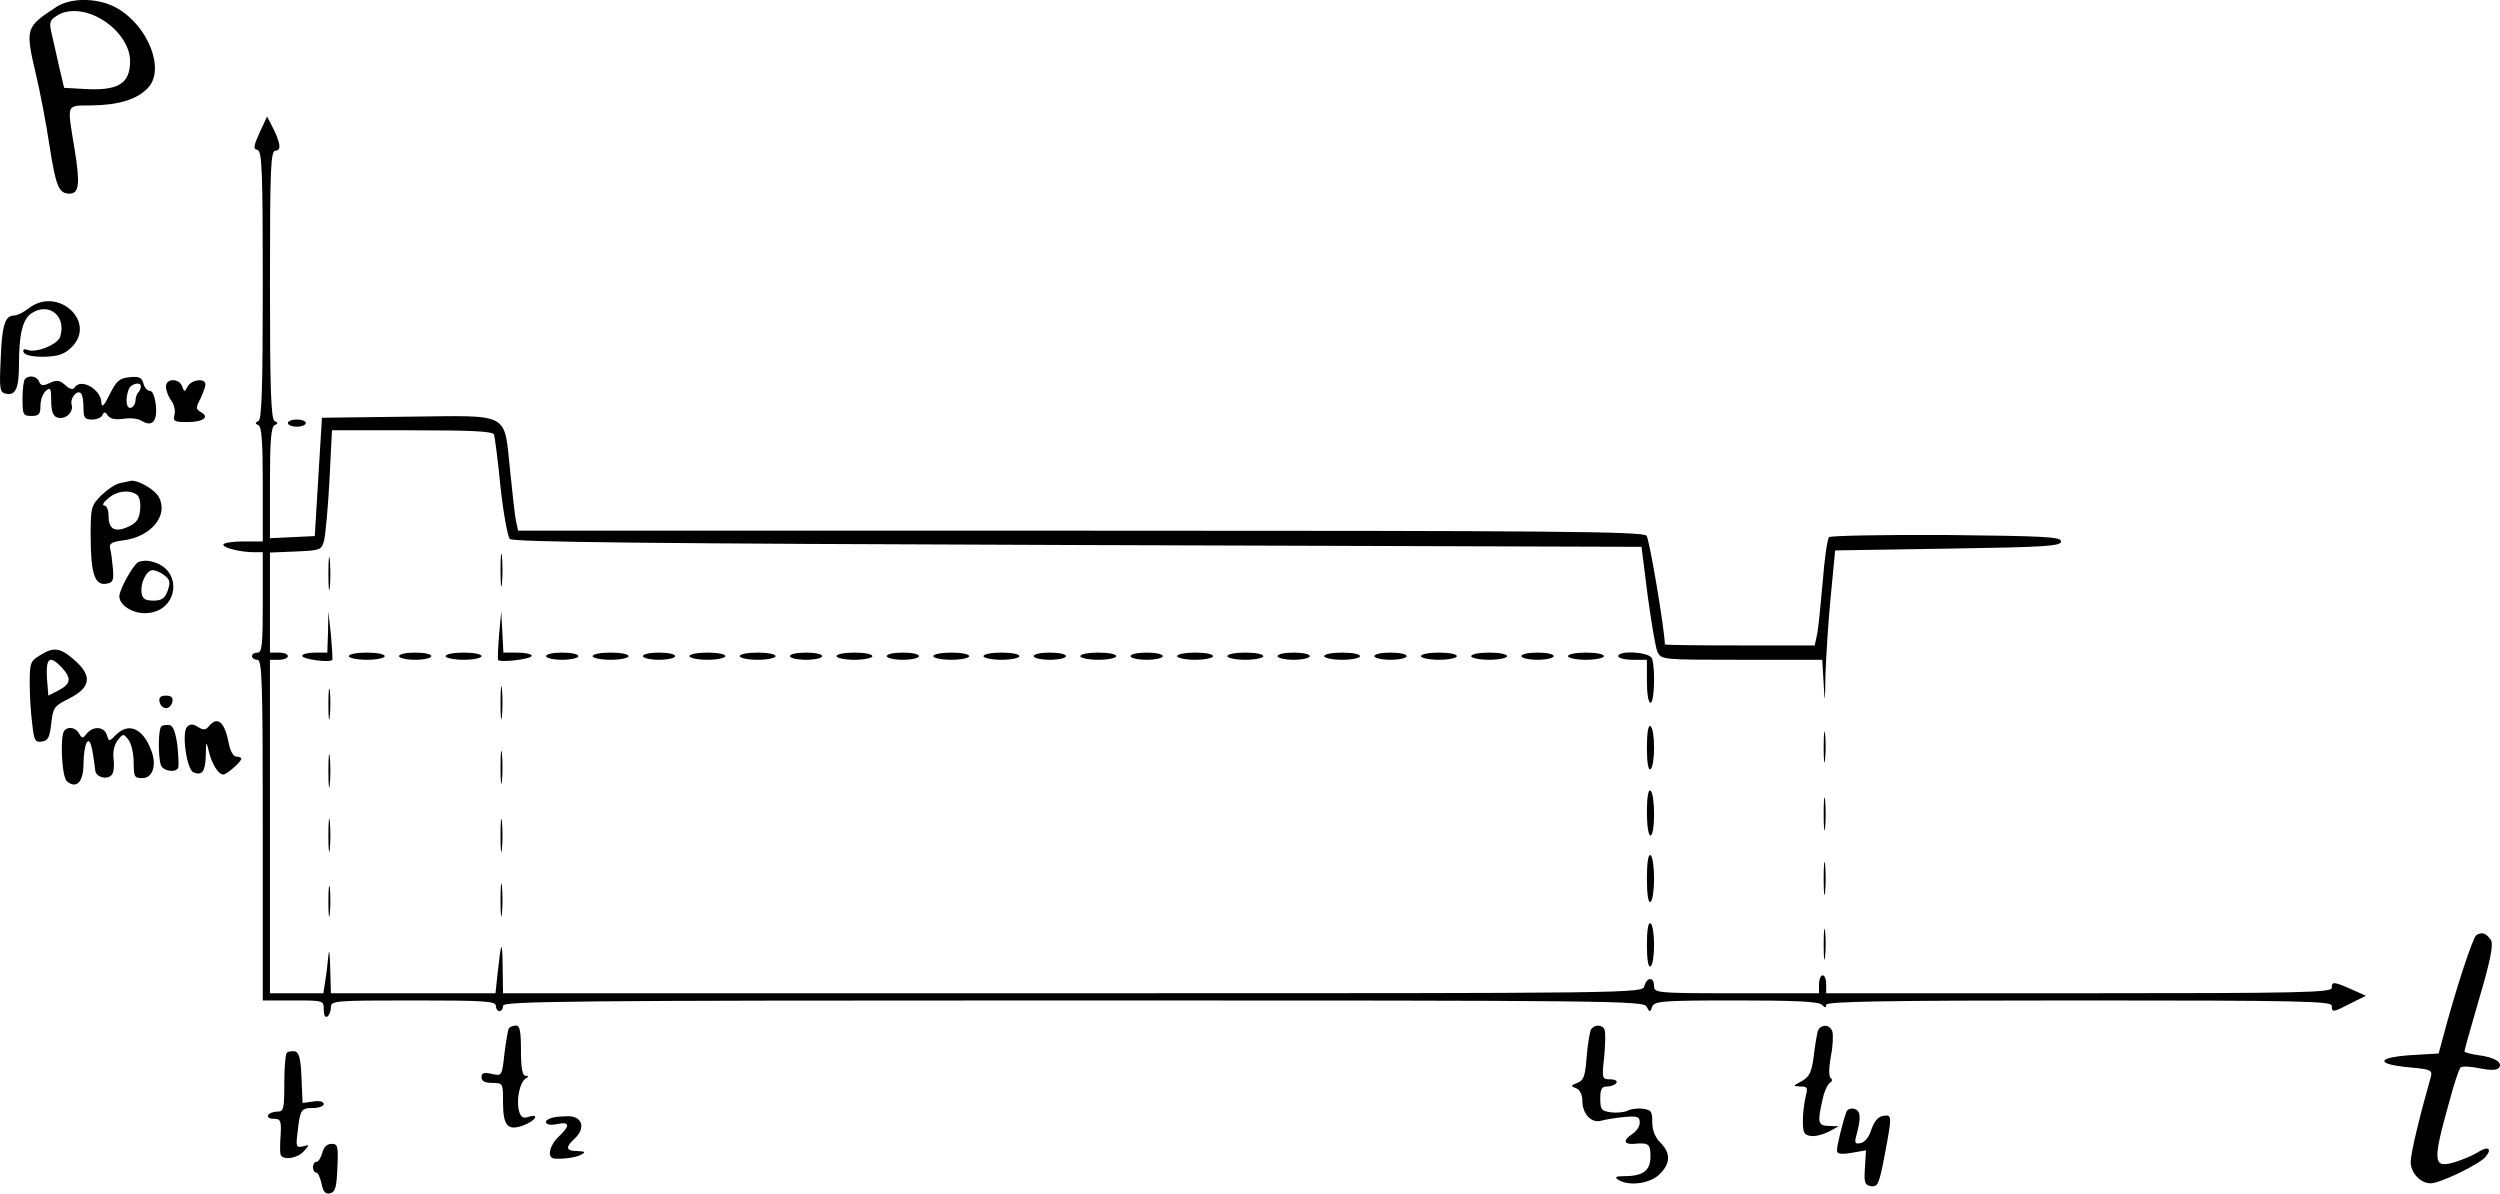 <?xml version="1.0" standalone="no"?>
<!DOCTYPE svg PUBLIC "-//W3C//DTD SVG 20010904//EN"
 "http://www.w3.org/TR/2001/REC-SVG-20010904/DTD/svg10.dtd">
<svg version="1.0" xmlns="http://www.w3.org/2000/svg"
 width="697.194pt" height="332.857pt" viewBox="0 0 697.194 332.857"
 preserveAspectRatio="xMidYMid meet">
<g transform="translate(-3.717,338.998) scale(0.1,-0.1)"
fill="#000000" stroke="none">
<path d="M195 3371 c-87 -57 -88 -59 -57 -191 11 -47 28 -134 37 -195 18 -115
26 -135 56 -135 27 0 30 27 14 125 -21 129 -25 120 48 121 76 1 127 17 157 49
48 51 1 172 -86 222 -50 29 -127 31 -169 4z m111 -27 c54 -26 94 -78 94 -124
0 -64 -33 -84 -130 -78 l-54 3 -13 55 c-7 30 -16 72 -21 93 -8 33 -7 40 12 52
27 19 70 19 112 -1z"/>
<path d="M761 3020 c-17 -38 -18 -46 -6 -48 13 -3 15 -58 15 -377 0 -289 -3
-375 -12 -379 -10 -5 -10 -7 0 -12 9 -4 12 -47 12 -165 l0 -159 -55 0 c-30 0
-55 -4 -55 -9 0 -9 48 -21 86 -21 l24 0 0 -140 c0 -118 -2 -140 -15 -140 -8 0
-15 -4 -15 -10 0 -5 7 -10 15 -10 13 0 15 -59 15 -475 l0 -475 85 0 c85 0 85
0 85 -26 0 -14 4 -23 10 -19 5 3 10 15 10 26 0 18 9 19 230 19 198 0 230 -2
230 -15 0 -8 5 -15 10 -15 6 0 10 7 10 15 0 13 183 15 1590 15 1503 0 1590 -1
1599 -17 9 -17 10 -17 16 0 7 15 27 17 234 17 163 0 230 -3 239 -12 9 -9 12
-9 12 0 0 9 163 12 705 12 620 0 705 -2 705 -15 0 -19 3 -19 53 7 l42 21 -40
18 c-50 22 -55 22 -55 4 0 -13 -85 -15 -705 -15 l-705 0 0 25 c0 14 -4 25 -10
25 -5 0 -10 -11 -10 -25 l0 -25 -230 0 c-223 0 -230 1 -230 20 0 26 -20 26
-27 0 -5 -20 -14 -20 -1594 -20 l-1589 0 -1 73 c-1 78 -4 75 -14 -16 l-6 -57
-230 0 -229 0 -2 73 c-1 39 -3 54 -5 32 -2 -22 -6 -55 -9 -72 l-5 -33 -74 0
-75 0 0 465 0 465 25 0 c14 0 25 5 25 10 0 6 -11 10 -25 10 l-25 0 0 140 0
139 72 3 c69 3 72 4 79 31 4 16 11 91 15 168 l7 139 224 0 c170 0 225 -3 228
-12 2 -7 11 -73 18 -146 8 -74 20 -139 26 -145 9 -9 397 -13 1584 -17 l1572
-5 17 -135 c10 -74 22 -145 27 -157 11 -23 12 -23 235 -23 l225 0 4 -67 c3
-60 4 -56 5 27 2 52 8 151 15 220 l12 125 315 5 c271 4 315 7 315 20 0 13 -43
15 -319 18 -176 1 -324 -2 -328 -6 -5 -5 -13 -62 -18 -128 -6 -65 -12 -131
-16 -146 l-6 -28 -209 0 c-115 0 -209 1 -209 3 0 38 -43 294 -51 303 -10 12
-269 14 -1579 14 l-1568 0 -6 28 c-3 15 -10 77 -16 137 -18 168 5 156 -283
153 l-242 -3 -10 -165 -10 -165 -62 -3 -63 -3 0 155 c0 114 3 156 13 160 10 5
10 7 0 12 -10 4 -13 90 -13 380 0 333 2 374 16 374 17 0 13 23 -11 70 l-13 25
-21 -45z"/>
<path d="M117 2530 c-14 -11 -32 -20 -41 -20 -25 0 -34 -29 -37 -125 -4 -81
-2 -90 15 -93 26 -6 36 15 36 78 0 89 10 130 36 147 48 31 97 -9 79 -66 -7
-22 -67 -46 -91 -37 -10 4 -14 1 -11 -6 2 -8 23 -13 55 -13 40 1 57 6 77 25
75 70 -36 174 -118 110z"/>
<path d="M107 2333 c-4 -3 -7 -28 -7 -55 0 -45 2 -48 25 -48 21 0 25 5 25 29
0 16 7 34 15 41 13 11 15 7 15 -28 0 -28 5 -42 16 -46 22 -8 47 13 41 35 -5
19 15 43 26 32 4 -3 7 -21 7 -40 0 -28 3 -33 24 -33 13 0 27 6 29 13 4 9 8 9
15 -2 6 -9 21 -12 43 -9 19 3 41 1 50 -5 30 -19 45 -3 41 42 -3 25 -9 41 -17
41 -7 0 -15 9 -18 21 -4 16 -12 20 -39 17 -28 -3 -36 -10 -55 -48 -15 -31 -22
-38 -23 -24 0 38 -58 71 -75 43 -5 -7 -14 -4 -26 7 -15 14 -24 15 -43 6 -19
-9 -25 -8 -30 4 -6 15 -28 19 -39 7z m323 -21 c0 -5 -3 -12 -7 -16 -4 -4 -8
-15 -8 -23 0 -9 -6 -18 -12 -20 -14 -5 -17 24 -7 51 6 16 34 23 34 8z"/>
<path d="M500 2312 c0 -10 6 -27 14 -38 8 -10 13 -29 10 -40 -5 -19 -1 -21 36
-21 44 0 63 14 37 28 -14 8 -14 12 -1 37 7 15 14 33 14 40 0 18 -38 14 -49 -5
-9 -17 -10 -17 -16 0 -9 23 -45 22 -45 -1z"/>
<path d="M840 2210 c0 -5 11 -10 25 -10 14 0 25 5 25 10 0 6 -11 10 -25 10
-14 0 -25 -4 -25 -10z"/>
<path d="M373 2043 c-13 -2 -36 -18 -53 -34 -29 -29 -30 -35 -30 -114 0 -103
11 -138 43 -133 19 3 22 8 19 43 -2 22 -5 47 -8 56 -3 13 5 18 37 22 78 10
127 70 99 121 -11 21 -60 49 -79 45 -3 -1 -16 -4 -28 -6z m45 -32 c8 -5 12
-22 10 -42 -2 -26 -10 -37 -31 -47 -38 -18 -57 -9 -57 28 0 17 -5 30 -12 30
-7 1 -2 10 11 20 24 21 57 25 79 11z"/>
<path d="M1433 1800 c0 -41 2 -58 4 -37 2 20 2 54 0 75 -2 20 -4 3 -4 -38z"/>
<path d="M953 1790 c0 -41 2 -58 4 -37 2 20 2 54 0 75 -2 20 -4 3 -4 -38z"/>
<path d="M422 1822 c-16 -11 -52 -77 -52 -95 0 -24 35 -47 71 -47 94 0 110
123 19 144 -14 4 -31 2 -38 -2z m73 -36 c16 -12 18 -19 10 -43 -8 -22 -17 -28
-40 -28 -23 0 -31 5 -33 22 -4 27 14 63 31 63 7 0 22 -6 32 -14z"/>
<path d="M952 1628 l-2 -58 -35 0 c-19 0 -35 -4 -35 -9 0 -10 80 -20 84 -11 1
3 -1 34 -4 70 l-7 65 -1 -57z"/>
<path d="M1429 1620 c-3 -36 -4 -67 -3 -70 4 -9 94 2 94 11 0 5 -18 9 -40 9
l-39 0 -3 58 -3 57 -6 -65z"/>
<path d="M148 1562 c-26 -15 -28 -22 -28 -77 0 -33 3 -84 7 -113 5 -47 8 -53
27 -50 17 2 22 12 26 50 5 45 8 49 50 70 61 31 65 63 15 107 -40 35 -58 38
-97 13z m62 -34 c27 -30 25 -45 -9 -63 l-29 -15 -4 50 c-3 56 8 64 42 28z"/>
<path d="M1010 1560 c0 -5 23 -10 50 -10 28 0 50 5 50 10 0 6 -22 10 -50 10
-27 0 -50 -4 -50 -10z"/>
<path d="M1150 1560 c0 -5 20 -10 45 -10 25 0 45 5 45 10 0 6 -20 10 -45 10
-25 0 -45 -4 -45 -10z"/>
<path d="M1280 1560 c0 -5 23 -10 50 -10 28 0 50 5 50 10 0 6 -22 10 -50 10
-27 0 -50 -4 -50 -10z"/>
<path d="M1560 1560 c0 -5 20 -10 45 -10 25 0 45 5 45 10 0 6 -20 10 -45 10
-25 0 -45 -4 -45 -10z"/>
<path d="M1690 1560 c0 -5 23 -10 50 -10 28 0 50 5 50 10 0 6 -22 10 -50 10
-27 0 -50 -4 -50 -10z"/>
<path d="M1830 1560 c0 -5 20 -10 45 -10 25 0 45 5 45 10 0 6 -20 10 -45 10
-25 0 -45 -4 -45 -10z"/>
<path d="M1960 1560 c0 -5 23 -10 50 -10 28 0 50 5 50 10 0 6 -22 10 -50 10
-27 0 -50 -4 -50 -10z"/>
<path d="M2100 1560 c0 -5 23 -10 50 -10 28 0 50 5 50 10 0 6 -22 10 -50 10
-27 0 -50 -4 -50 -10z"/>
<path d="M2240 1560 c0 -5 20 -10 45 -10 25 0 45 5 45 10 0 6 -20 10 -45 10
-25 0 -45 -4 -45 -10z"/>
<path d="M2370 1560 c0 -5 23 -10 50 -10 28 0 50 5 50 10 0 6 -22 10 -50 10
-27 0 -50 -4 -50 -10z"/>
<path d="M2510 1560 c0 -5 20 -10 45 -10 25 0 45 5 45 10 0 6 -20 10 -45 10
-25 0 -45 -4 -45 -10z"/>
<path d="M2640 1560 c0 -5 23 -10 50 -10 28 0 50 5 50 10 0 6 -22 10 -50 10
-27 0 -50 -4 -50 -10z"/>
<path d="M2780 1560 c0 -5 23 -10 50 -10 28 0 50 5 50 10 0 6 -22 10 -50 10
-27 0 -50 -4 -50 -10z"/>
<path d="M2920 1560 c0 -5 20 -10 45 -10 25 0 45 5 45 10 0 6 -20 10 -45 10
-25 0 -45 -4 -45 -10z"/>
<path d="M3050 1560 c0 -5 23 -10 50 -10 28 0 50 5 50 10 0 6 -22 10 -50 10
-27 0 -50 -4 -50 -10z"/>
<path d="M3190 1560 c0 -5 20 -10 45 -10 25 0 45 5 45 10 0 6 -20 10 -45 10
-25 0 -45 -4 -45 -10z"/>
<path d="M3320 1560 c0 -5 23 -10 50 -10 28 0 50 5 50 10 0 6 -22 10 -50 10
-27 0 -50 -4 -50 -10z"/>
<path d="M3460 1560 c0 -5 23 -10 50 -10 28 0 50 5 50 10 0 6 -22 10 -50 10
-27 0 -50 -4 -50 -10z"/>
<path d="M3600 1560 c0 -5 20 -10 45 -10 25 0 45 5 45 10 0 6 -20 10 -45 10
-25 0 -45 -4 -45 -10z"/>
<path d="M3730 1560 c0 -5 23 -10 50 -10 28 0 50 5 50 10 0 6 -22 10 -50 10
-27 0 -50 -4 -50 -10z"/>
<path d="M3870 1560 c0 -5 20 -10 45 -10 25 0 45 5 45 10 0 6 -20 10 -45 10
-25 0 -45 -4 -45 -10z"/>
<path d="M4000 1560 c0 -5 23 -10 50 -10 28 0 50 5 50 10 0 6 -22 10 -50 10
-27 0 -50 -4 -50 -10z"/>
<path d="M4140 1560 c0 -5 23 -10 50 -10 28 0 50 5 50 10 0 6 -22 10 -50 10
-27 0 -50 -4 -50 -10z"/>
<path d="M4280 1560 c0 -5 20 -10 45 -10 25 0 45 5 45 10 0 6 -20 10 -45 10
-25 0 -45 -4 -45 -10z"/>
<path d="M4410 1560 c0 -5 23 -10 50 -10 28 0 50 5 50 10 0 6 -22 10 -50 10
-27 0 -50 -4 -50 -10z"/>
<path d="M4550 1560 c0 -5 18 -10 40 -10 l40 0 0 -60 c0 -33 4 -60 10 -60 11
0 14 98 4 124 -7 18 -94 23 -94 6z"/>
<path d="M1433 1430 c0 -41 2 -58 4 -37 2 20 2 54 0 75 -2 20 -4 3 -4 -38z"/>
<path d="M953 1425 c0 -38 2 -53 4 -32 2 20 2 52 0 70 -2 17 -4 1 -4 -38z"/>
<path d="M482 1433 c2 -10 10 -18 18 -18 8 0 16 8 18 18 2 12 -3 17 -18 17
-15 0 -20 -5 -18 -17z"/>
<path d="M620 1365 c-9 -11 -16 -12 -31 -2 -13 8 -21 9 -30 0 -16 -16 -1 -120
18 -127 24 -10 33 3 34 47 1 42 1 42 9 10 8 -33 26 -63 40 -63 9 0 50 35 50
44 0 3 -6 6 -14 6 -8 0 -17 16 -21 38 -11 58 -31 76 -55 47z"/>
<path d="M487 1364 c-9 -9 -9 -86 -1 -108 6 -16 39 -22 48 -8 2 4 1 32 -2 62
-5 38 -12 56 -22 58 -9 1 -19 0 -23 -4z"/>
<path d="M4630 1305 c0 -42 4 -64 10 -60 6 3 10 30 10 60 0 30 -4 57 -10 60
-6 4 -10 -18 -10 -60z"/>
<path d="M5123 1305 c0 -38 2 -53 4 -32 2 20 2 52 0 70 -2 17 -4 1 -4 -38z"/>
<path d="M217 1353 c-13 -13 -8 -130 7 -142 26 -22 46 -2 46 48 0 25 4 52 9
60 9 14 15 -6 24 -79 3 -19 37 -26 47 -9 5 7 6 26 4 43 -3 19 2 39 11 51 16
20 16 20 31 1 8 -11 14 -39 14 -63 0 -39 2 -43 24 -43 29 0 41 36 25 77 -23
62 -63 79 -98 44 -20 -20 -20 -20 -26 0 -8 23 -38 25 -56 3 -11 -14 -13 -14
-21 0 -9 17 -30 21 -41 9z"/>
<path d="M1433 1250 c0 -41 2 -58 4 -37 2 20 2 54 0 75 -2 20 -4 3 -4 -38z"/>
<path d="M953 1240 c0 -41 2 -58 4 -37 2 20 2 54 0 75 -2 20 -4 3 -4 -38z"/>
<path d="M4630 1126 c0 -37 4 -66 10 -66 6 0 10 26 10 59 0 33 -4 63 -10 66
-6 4 -10 -18 -10 -59z"/>
<path d="M5123 1120 c0 -41 2 -58 4 -37 2 20 2 54 0 75 -2 20 -4 3 -4 -38z"/>
<path d="M953 1060 c0 -41 2 -58 4 -37 2 20 2 54 0 75 -2 20 -4 3 -4 -38z"/>
<path d="M1433 1060 c0 -41 2 -58 4 -37 2 20 2 54 0 75 -2 20 -4 3 -4 -38z"/>
<path d="M4630 940 c0 -45 4 -69 10 -65 6 3 10 33 10 65 0 32 -4 62 -10 65 -6
4 -10 -20 -10 -65z"/>
<path d="M5123 940 c0 -41 2 -58 4 -37 2 20 2 54 0 75 -2 20 -4 3 -4 -38z"/>
<path d="M1433 880 c0 -41 2 -58 4 -37 2 20 2 54 0 75 -2 20 -4 3 -4 -38z"/>
<path d="M953 875 c0 -38 2 -53 4 -32 2 20 2 52 0 70 -2 17 -4 1 -4 -38z"/>
<path d="M4630 755 c0 -42 4 -64 10 -60 6 3 10 30 10 60 0 30 -4 57 -10 60 -6
4 -10 -18 -10 -60z"/>
<path d="M5123 755 c0 -38 2 -53 4 -32 2 20 2 52 0 70 -2 17 -4 1 -4 -38z"/>
<path d="M6943 782 c-10 -7 -59 -156 -95 -293 l-10 -37 -68 -4 c-107 -6 -112
-26 -10 -35 57 -5 61 -8 56 -27 -31 -109 -56 -213 -56 -236 0 -31 27 -60 56
-60 26 0 136 53 153 74 19 23 7 31 -21 13 -12 -8 -40 -20 -62 -27 -64 -20 -66
-3 -19 165 13 50 28 94 32 98 4 4 28 3 52 -2 28 -6 48 -6 54 0 14 14 -8 30
-54 36 -22 3 -41 8 -41 11 0 4 19 71 42 150 31 105 39 148 32 160 -13 20 -25
24 -41 14z"/>
<path d="M1456 522 c-2 -4 -8 -36 -12 -70 -7 -63 -7 -63 -35 -57 -22 5 -29 3
-29 -9 0 -11 9 -16 30 -16 30 0 30 -1 30 -54 0 -66 13 -81 58 -64 34 13 45 34
12 23 -15 -5 -21 0 -26 19 -7 31 3 78 19 88 9 6 9 8 0 8 -9 0 -13 21 -13 70 0
54 -3 70 -14 70 -8 0 -17 -4 -20 -8z"/>
<path d="M4474 519 c-3 -6 -9 -40 -12 -76 -4 -54 -8 -66 -26 -73 -19 -7 -19
-9 -3 -15 10 -4 17 -18 17 -35 0 -37 26 -64 54 -55 12 3 40 8 64 10 36 3 42 1
42 -16 0 -10 -9 -24 -20 -31 -27 -17 -25 -30 3 -28 42 4 47 0 47 -35 0 -39
-20 -55 -72 -55 -25 0 -29 -3 -18 -10 29 -19 89 -11 115 15 31 30 32 59 3 88
-15 15 -23 35 -23 57 0 31 -3 35 -27 38 -15 2 -35 -1 -43 -6 -9 -4 -29 -6 -46
-4 -26 4 -29 8 -29 38 0 27 4 34 19 34 11 0 23 5 26 10 3 6 -4 10 -17 10 -23
0 -24 2 -17 63 3 34 4 68 1 75 -5 15 -28 16 -38 1z"/>
<path d="M5106 513 c-2 -10 -8 -42 -11 -71 -6 -43 -12 -55 -33 -67 -26 -14
-26 -14 -4 -15 20 0 21 -3 15 -27 -4 -16 -8 -46 -8 -68 0 -34 3 -40 22 -43 12
-2 34 4 50 12 l28 15 -27 1 c-31 0 -33 10 -18 74 4 21 14 42 20 46 7 4 8 10 3
13 -6 4 -6 27 0 61 6 29 7 61 4 70 -8 21 -34 20 -41 -1z"/>
<path d="M837 454 c-4 -4 -7 -43 -7 -86 0 -71 -2 -78 -19 -78 -11 0 -23 -4
-26 -10 -3 -5 3 -10 15 -10 19 0 22 -5 20 -42 -2 -24 -2 -49 -1 -55 2 -20 46
-15 65 6 17 19 17 19 -2 14 -19 -4 -20 -1 -15 39 7 64 10 68 43 68 16 0 30 5
30 11 0 7 -12 10 -30 7 l-29 -4 -3 70 c-2 54 -7 71 -18 74 -9 1 -19 0 -23 -4z"/>
<path d="M5186 288 c-11 -30 -26 -94 -26 -106 0 -10 10 -12 41 -7 l40 7 -3
-49 c-3 -42 0 -48 17 -51 19 -3 23 7 38 86 21 112 21 114 -4 110 -14 -2 -25
-15 -33 -38 -6 -21 -19 -36 -30 -38 -16 -3 -18 0 -11 25 13 47 11 67 -8 71 -9
2 -19 -2 -21 -10z"/>
<path d="M1578 273 c-31 -8 -20 -25 12 -18 37 8 38 -4 5 -35 -26 -25 -33 -59
-12 -61 25 -2 63 3 77 12 11 6 8 8 -12 9 -33 0 -35 10 -8 35 30 28 22 60 -15
62 -16 0 -38 -1 -47 -4z"/>
<path d="M936 175 c-4 -14 -11 -25 -16 -25 -6 0 -10 -7 -10 -15 0 -8 4 -15 9
-15 5 0 11 -14 15 -31 4 -22 11 -30 23 -27 15 3 19 16 21 71 3 61 1 67 -16 67
-13 0 -22 -9 -26 -25z"/>
</g>
</svg>
